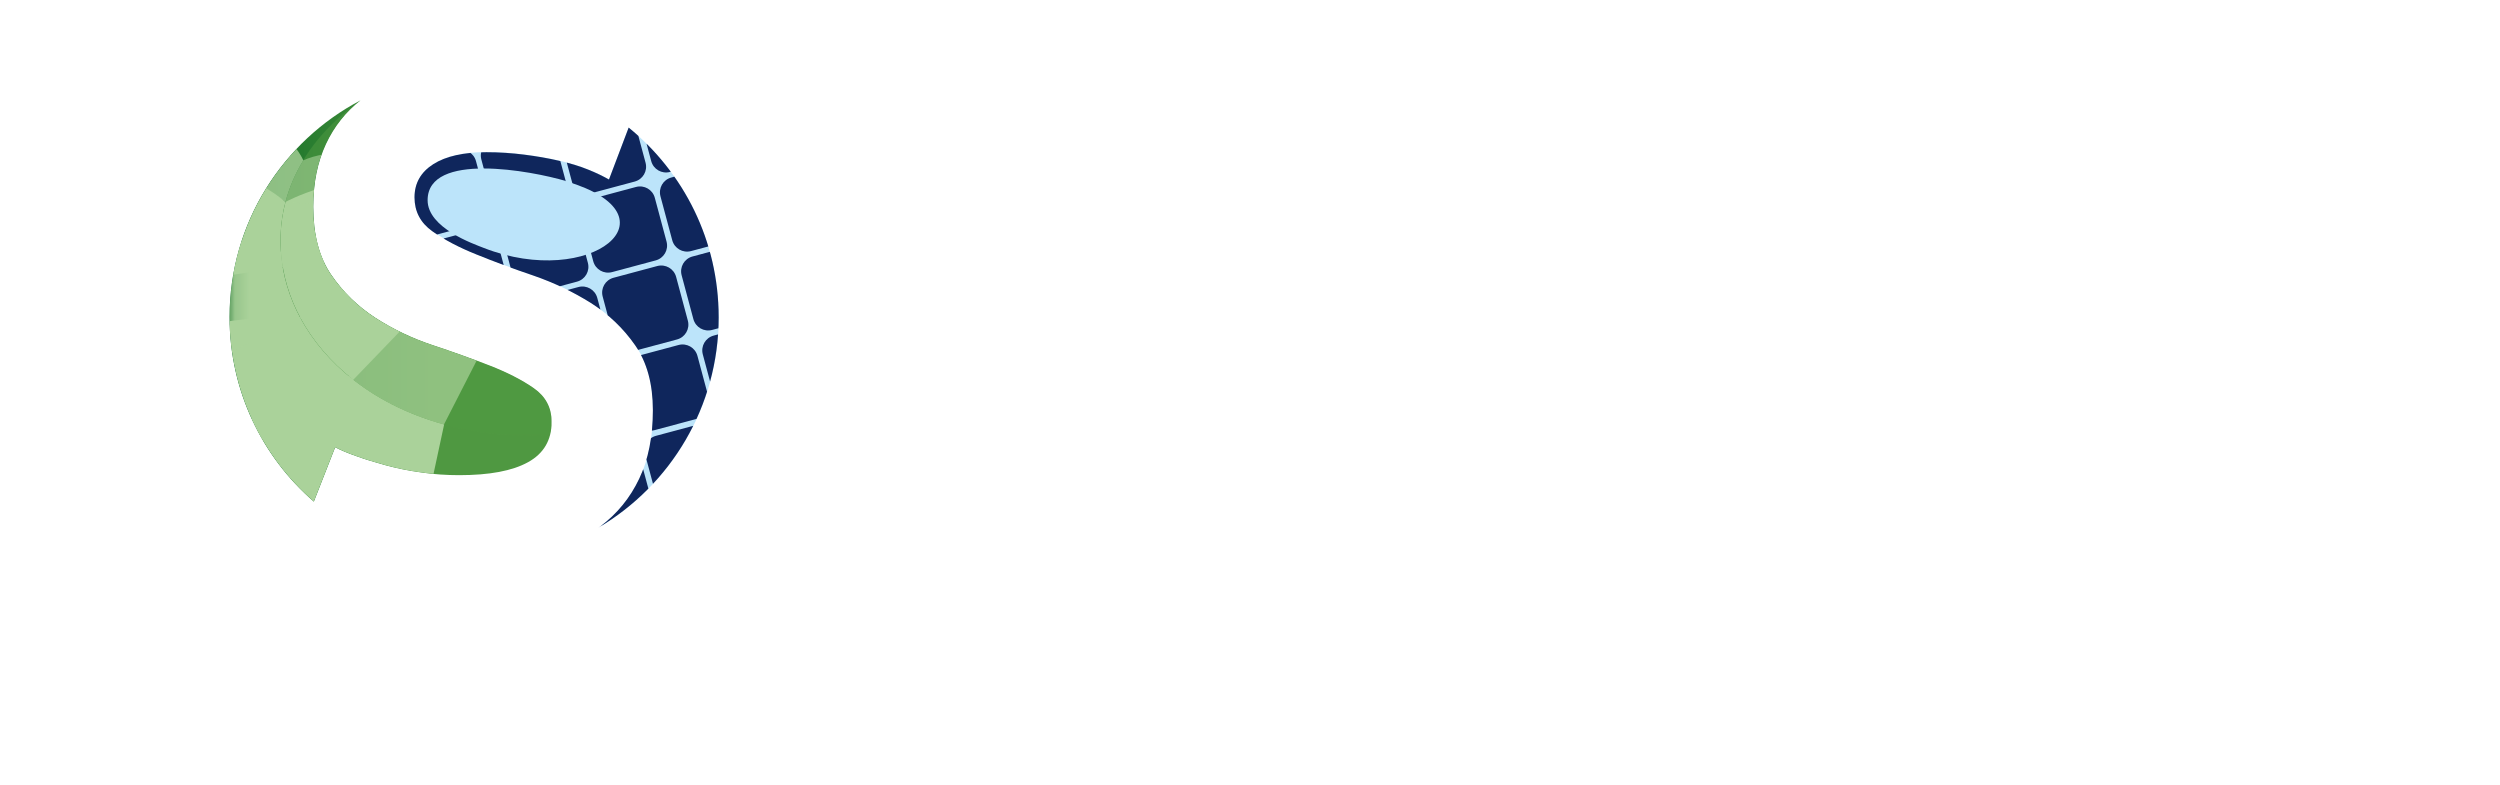 <?xml version="1.0" encoding="UTF-8"?>
<svg id="Ebene_1" data-name="Ebene 1" xmlns="http://www.w3.org/2000/svg" xmlns:xlink="http://www.w3.org/1999/xlink" viewBox="0 0 175.57 55.16">
  <defs>
    <style>
      .cls-1 {
        fill: #bce4fa;
      }

      .cls-2 {
        filter: url(#luminosity-noclip-11);
      }

      .cls-3 {
        fill: #509941;
      }

      .cls-4 {
        clip-path: url(#clippath-11);
      }

      .cls-5 {
        clip-path: url(#clippath-16);
      }

      .cls-6 {
        fill: #fff;
      }

      .cls-7 {
        mask: url(#mask-10);
      }

      .cls-8 {
        filter: url(#luminosity-noclip-7);
      }

      .cls-9 {
        fill: url(#Unbenannter_Verlauf_2);
      }

      .cls-10 {
        opacity: .5;
      }

      .cls-11 {
        fill: url(#Unbenannter_Verlauf_4);
      }

      .cls-12 {
        filter: url(#luminosity-noclip-5);
      }

      .cls-13 {
        mask: url(#mask-2);
      }

      .cls-14 {
        clip-path: url(#clippath-2);
      }

      .cls-15 {
        clip-path: url(#clippath-13);
      }

      .cls-16 {
        clip-path: url(#clippath-15);
      }

      .cls-17 {
        opacity: .6;
      }

      .cls-18 {
        clip-path: url(#clippath-6);
      }

      .cls-19 {
        opacity: .7;
      }

      .cls-20 {
        mask: url(#mask-3);
      }

      .cls-21 {
        clip-path: url(#clippath-7);
      }

      .cls-22 {
        mask: url(#mask-9);
      }

      .cls-23 {
        fill: #aad29a;
      }

      .cls-24 {
        clip-path: url(#clippath-1);
      }

      .cls-25 {
        clip-path: url(#clippath-4);
      }

      .cls-26 {
        mask: url(#mask-5);
      }

      .cls-27 {
        opacity: .8;
      }

      .cls-28 {
        fill: url(#Unbenannter_Verlauf_7);
      }

      .cls-29 {
        fill: url(#Unbenannter_Verlauf_13);
      }

      .cls-30 {
        fill: #0f265c;
      }

      .cls-31 {
        clip-path: url(#clippath-12);
      }

      .cls-32 {
        filter: url(#luminosity-noclip-12);
      }

      .cls-33 {
        filter: url(#luminosity-noclip-9);
      }

      .cls-34 {
        filter: url(#luminosity-noclip-4);
      }

      .cls-35 {
        fill: url(#Unbenannter_Verlauf_8);
      }

      .cls-36 {
        filter: url(#luminosity-noclip-8);
      }

      .cls-37 {
        mask: url(#mask-8);
      }

      .cls-38 {
        filter: url(#luminosity-noclip-6);
      }

      .cls-39 {
        mask: url(#mask-4);
      }

      .cls-40 {
        clip-path: url(#clippath-9);
      }

      .cls-41 {
        clip-path: url(#clippath);
      }

      .cls-42 {
        fill: none;
      }

      .cls-43 {
        mask: url(#mask-6);
      }

      .cls-44 {
        clip-path: url(#clippath-3);
      }

      .cls-45 {
        fill: url(#Unbenannter_Verlauf_12-2);
      }

      .cls-46 {
        fill: url(#Unbenannter_Verlauf_6);
      }

      .cls-47 {
        clip-path: url(#clippath-8);
      }

      .cls-48 {
        fill: url(#Unbenannter_Verlauf_5);
      }

      .cls-49 {
        filter: url(#luminosity-noclip);
      }

      .cls-50 {
        mask: url(#mask-1);
      }

      .cls-51 {
        mask: url(#mask);
      }

      .cls-52 {
        clip-path: url(#clippath-14);
      }

      .cls-53 {
        clip-path: url(#clippath-17);
      }

      .cls-54 {
        clip-path: url(#clippath-5);
      }

      .cls-55 {
        mask: url(#mask-7);
      }

      .cls-56 {
        fill: url(#Unbenannter_Verlauf_3);
      }

      .cls-57 {
        clip-path: url(#clippath-10);
      }

      .cls-58 {
        filter: url(#luminosity-noclip-2);
      }

      .cls-59 {
        mask: url(#mask-11);
      }

      .cls-60 {
        filter: url(#luminosity-noclip-3);
      }

      .cls-61 {
        fill: url(#Unbenannter_Verlauf_9);
      }

      .cls-62 {
        filter: url(#luminosity-noclip-10);
      }

      .cls-63 {
        fill: url(#Unbenannter_Verlauf_11);
      }

      .cls-64 {
        fill: url(#Unbenannter_Verlauf_10);
      }

      .cls-65 {
        fill: url(#Unbenannter_Verlauf_12);
      }
    </style>
    <clipPath id="clippath">
      <path class="cls-42" d="m42.77,12.61c-.39-.22-.87-.46-1.47-.7-.59-.24-1.27-.45-2.04-.62-.77-.18-1.59-.32-2.45-.43-.87-.11-1.75-.17-2.65-.17-1.6,0-2.85.28-3.73.84-.88.56-1.32,1.34-1.32,2.33s.42,1.79,1.25,2.38c.83.59,1.87,1.14,3.1,1.63,1.23.5,2.57,1,4.02,1.49,1.44.5,2.78,1.14,4.02,1.92,1.23.78,2.27,1.77,3.1,2.96.83,1.19,1.25,2.71,1.25,4.57s-.32,3.46-.96,4.81c-.64,1.35-1.55,2.46-2.72,3.34-.05.04-.1.07-.15.1,5.06-2.99,8.45-8.49,8.45-14.79,0-5.37-2.46-10.16-6.32-13.31l-1.38,3.64Z"/>
    </clipPath>
    <clipPath id="clippath-1">
      <path class="cls-42" d="m16.12,22.27c0,5.18,2.29,9.82,5.92,12.96l1.5-3.82c.35.19.84.4,1.47.62.62.23,1.32.44,2.09.65.77.21,1.59.38,2.48.5.88.13,1.77.19,2.67.19,2.12,0,3.73-.3,4.83-.91,1.11-.61,1.66-1.56,1.66-2.84,0-.99-.42-1.78-1.25-2.36-.83-.58-1.87-1.11-3.1-1.59-1.24-.48-2.57-.96-4.02-1.44-1.44-.48-2.78-1.12-4.02-1.92-1.23-.8-2.27-1.81-3.1-3.03-.83-1.22-1.25-2.81-1.25-4.76,0-1.67.3-3.13.89-4.4.58-1.24,1.4-2.27,2.44-3.08-5.47,2.87-9.21,8.61-9.21,15.22"/>
    </clipPath>
    <linearGradient id="Unbenannter_Verlauf_5" data-name="Unbenannter Verlauf 5" x1="-210.76" y1="423.49" x2="-209.76" y2="423.49" gradientTransform="translate(-4727.42 -9555.41) rotate(-180) scale(22.61 -22.61)" gradientUnits="userSpaceOnUse">
      <stop offset="0" stop-color="#4f9841"/>
      <stop offset=".34" stop-color="#4f9841"/>
      <stop offset="1" stop-color="#0b6822"/>
    </linearGradient>
    <clipPath id="clippath-2">
      <path class="cls-42" d="m16.12,22.27c0,5.18,2.29,9.82,5.92,12.96l1.5-3.82c.35.19.84.4,1.47.62.62.23,1.32.44,2.09.65.77.21,1.59.38,2.48.5.88.13,1.77.19,2.67.19,2.12,0,3.73-.3,4.83-.91,1.11-.61,1.66-1.56,1.66-2.84,0-.99-.42-1.78-1.25-2.36-.83-.58-1.87-1.11-3.1-1.59-1.24-.48-2.57-.96-4.02-1.44-1.44-.48-2.78-1.12-4.02-1.92-1.23-.8-2.27-1.81-3.1-3.03-.83-1.22-1.25-2.81-1.25-4.76,0-1.67.3-3.13.89-4.4.58-1.24,1.4-2.27,2.44-3.08-5.47,2.87-9.21,8.61-9.21,15.22"/>
    </clipPath>
    <clipPath id="clippath-3">
      <rect class="cls-42" x="10.69" width="38.97" height="31.61"/>
    </clipPath>
    <filter id="luminosity-noclip" x="10.69" y="0" width="38.97" height="31.61" color-interpolation-filters="sRGB" filterUnits="userSpaceOnUse">
      <feFlood flood-color="#fff" result="bg"/>
      <feBlend in="SourceGraphic" in2="bg"/>
    </filter>
    <linearGradient id="Unbenannter_Verlauf_2" data-name="Unbenannter Verlauf 2" x1="-191.86" y1="458.68" x2="-190.86" y2="458.68" gradientTransform="translate(4511.99 10741.99) scale(23.38 -23.38)" gradientUnits="userSpaceOnUse">
      <stop offset="0" stop-color="#fff"/>
      <stop offset=".8" stop-color="#000"/>
      <stop offset=".97" stop-color="#000"/>
      <stop offset="1" stop-color="#000"/>
    </linearGradient>
    <mask id="mask" x="10.69" y="0" width="38.97" height="31.61" maskUnits="userSpaceOnUse">
      <g class="cls-49">
        <rect class="cls-9" x="10.69" y="0" width="38.97" height="31.61"/>
      </g>
    </mask>
    <clipPath id="clippath-4">
      <rect class="cls-42" x="10.69" width="38.97" height="31.61"/>
    </clipPath>
    <filter id="luminosity-noclip-2" x="7.43" y="3.94" width="38.12" height="51.22" color-interpolation-filters="sRGB" filterUnits="userSpaceOnUse">
      <feFlood flood-color="#fff" result="bg"/>
      <feBlend in="SourceGraphic" in2="bg"/>
    </filter>
    <linearGradient id="Unbenannter_Verlauf_3" data-name="Unbenannter Verlauf 3" x1="-193.52" y1="420.97" x2="-192.52" y2="420.97" gradientTransform="translate(8887.37 4081.76) rotate(90) scale(21.05)" gradientUnits="userSpaceOnUse">
      <stop offset="0" stop-color="#fff"/>
      <stop offset=".63" stop-color="#000"/>
      <stop offset=".95" stop-color="#000"/>
      <stop offset="1" stop-color="#000"/>
    </linearGradient>
    <mask id="mask-1" x="7.43" y="3.94" width="38.12" height="51.22" maskUnits="userSpaceOnUse">
      <g class="cls-58">
        <rect class="cls-56" x="11.9" y="7.99" width="31.05" height="26.31" transform="translate(2.67 45.36) rotate(-82)"/>
      </g>
    </mask>
    <clipPath id="clippath-5">
      <rect class="cls-42" x="7.43" y="14.93" width="38.12" height="40.22"/>
    </clipPath>
    <filter id="luminosity-noclip-3" x="2.34" y="-3.11" width="49.06" height="49.59" color-interpolation-filters="sRGB" filterUnits="userSpaceOnUse">
      <feFlood flood-color="#fff" result="bg"/>
      <feBlend in="SourceGraphic" in2="bg"/>
    </filter>
    <linearGradient id="Unbenannter_Verlauf_4" data-name="Unbenannter Verlauf 4" x1="-215.13" y1="415.31" x2="-214.13" y2="415.31" gradientTransform="translate(6446.83 3337.91) rotate(90) scale(15.46)" gradientUnits="userSpaceOnUse">
      <stop offset="0" stop-color="#fff"/>
      <stop offset=".17" stop-color="#fff"/>
      <stop offset=".71" stop-color="#000"/>
      <stop offset=".96" stop-color="#000"/>
      <stop offset="1" stop-color="#000"/>
    </linearGradient>
    <mask id="mask-2" x="2.34" y="-3.11" width="49.06" height="49.59" maskUnits="userSpaceOnUse">
      <g class="cls-60">
        <rect class="cls-11" x="10.37" y="3.21" width="34.11" height="35.88" transform="translate(-7.04 17.75) rotate(-32)"/>
      </g>
    </mask>
    <clipPath id="clippath-6">
      <rect class="cls-42" x="2.34" y="10.58" width="34.23" height="35.9"/>
    </clipPath>
    <filter id="luminosity-noclip-4" x="0" y="5.37" width="38.73" height="34.04" color-interpolation-filters="sRGB" filterUnits="userSpaceOnUse">
      <feFlood flood-color="#fff" result="bg"/>
      <feBlend in="SourceGraphic" in2="bg"/>
    </filter>
    <linearGradient id="Unbenannter_Verlauf_12" data-name="Unbenannter Verlauf 12" x1="-232.24" y1="423.18" x2="-231.24" y2="423.18" gradientTransform="translate(5344.3 2933.37) rotate(90) scale(12.56)" gradientUnits="userSpaceOnUse">
      <stop offset="0" stop-color="#fff"/>
      <stop offset=".5" stop-color="#000"/>
      <stop offset=".93" stop-color="#000"/>
      <stop offset="1" stop-color="#000"/>
    </linearGradient>
    <mask id="mask-3" x="0" y="5.37" width="38.73" height="34.04" maskUnits="userSpaceOnUse">
      <g class="cls-34">
        <rect class="cls-65" x="16.12" y="7.06" width="22.61" height="28.18"/>
      </g>
    </mask>
    <clipPath id="clippath-7">
      <rect class="cls-42" y="5.37" width="34.04" height="34.04"/>
    </clipPath>
    <filter id="luminosity-noclip-5" x="2.98" y=".41" width="44.04" height="41.47" color-interpolation-filters="sRGB" filterUnits="userSpaceOnUse">
      <feFlood flood-color="#fff" result="bg"/>
      <feBlend in="SourceGraphic" in2="bg"/>
    </filter>
    <linearGradient id="Unbenannter_Verlauf_6" data-name="Unbenannter Verlauf 6" x1="-239.73" y1="432.77" x2="-238.73" y2="432.77" gradientTransform="translate(-2691.14 4941.05) rotate(-180) scale(11.37)" gradientUnits="userSpaceOnUse">
      <stop offset="0" stop-color="#fff"/>
      <stop offset=".03" stop-color="#fff"/>
      <stop offset=".49" stop-color="#000"/>
      <stop offset=".93" stop-color="#000"/>
      <stop offset="1" stop-color="#000"/>
    </linearGradient>
    <mask id="mask-4" x="2.98" y=".41" width="44.04" height="41.47" maskUnits="userSpaceOnUse">
      <g class="cls-12">
        <rect class="cls-46" x="10.53" y="6.04" width="33.79" height="30.21" transform="translate(-1.16 40.7) rotate(-72)"/>
      </g>
    </mask>
    <clipPath id="clippath-8">
      <rect class="cls-42" x="2.98" y="4.56" width="30.61" height="28.52"/>
    </clipPath>
    <filter id="luminosity-noclip-6" x="5.65" y="-1.35" width="43.56" height="44.99" color-interpolation-filters="sRGB" filterUnits="userSpaceOnUse">
      <feFlood flood-color="#fff" result="bg"/>
      <feBlend in="SourceGraphic" in2="bg"/>
    </filter>
    <linearGradient id="Unbenannter_Verlauf_7" data-name="Unbenannter Verlauf 7" x1="-233.3" y1="398.39" x2="-232.3" y2="398.39" gradientTransform="translate(3353.41 1958.13) rotate(90) scale(8.35)" gradientUnits="userSpaceOnUse">
      <stop offset="0" stop-color="#fff"/>
      <stop offset=".04" stop-color="#fff"/>
      <stop offset=".5" stop-color="#000"/>
      <stop offset=".93" stop-color="#000"/>
      <stop offset="1" stop-color="#000"/>
    </linearGradient>
    <mask id="mask-5" x="5.65" y="-1.35" width="43.56" height="44.99" maskUnits="userSpaceOnUse">
      <g class="cls-38">
        <rect class="cls-28" x="11.37" y="3.68" width="32.12" height="34.94" transform="translate(-6.23 12.98) rotate(-24)"/>
      </g>
    </mask>
    <clipPath id="clippath-9">
      <rect class="cls-42" x="9.94" y="4.24" width="30.35" height="27.86"/>
    </clipPath>
    <clipPath id="clippath-10">
      <rect class="cls-42" x="5.3" y=".42" width="28.43" height="26.7"/>
    </clipPath>
    <filter id="luminosity-noclip-7" x="-6.9" y="-12.57" width="52.83" height="52.68" color-interpolation-filters="sRGB" filterUnits="userSpaceOnUse">
      <feFlood flood-color="#fff" result="bg"/>
      <feBlend in="SourceGraphic" in2="bg"/>
    </filter>
    <linearGradient id="Unbenannter_Verlauf_8" data-name="Unbenannter Verlauf 8" x1="-255.55" y1="444.75" x2="-254.55" y2="444.75" gradientTransform="translate(-2069.95 3659.1) rotate(-180) scale(8.2)" gradientUnits="userSpaceOnUse">
      <stop offset="0" stop-color="#fff"/>
      <stop offset=".1" stop-color="#fff"/>
      <stop offset=".58" stop-color="#000"/>
      <stop offset=".94" stop-color="#000"/>
      <stop offset="1" stop-color="#000"/>
    </linearGradient>
    <mask id="mask-6" x="-6.9" y="-12.57" width="52.83" height="52.68" maskUnits="userSpaceOnUse">
      <g class="cls-8">
        <rect class="cls-35" x=".58" y="-5.43" width="37.88" height="38.39" transform="translate(-2.66 22.64) rotate(-57)"/>
      </g>
    </mask>
    <clipPath id="clippath-11">
      <rect class="cls-42" x="5.3" y=".42" width="28.43" height="26.7"/>
    </clipPath>
    <filter id="luminosity-noclip-8" x="5.33" y="-1.6" width="44.2" height="45.5" color-interpolation-filters="sRGB" filterUnits="userSpaceOnUse">
      <feFlood flood-color="#fff" result="bg"/>
      <feBlend in="SourceGraphic" in2="bg"/>
    </filter>
    <linearGradient id="Unbenannter_Verlauf_9" data-name="Unbenannter Verlauf 9" x1="-229.99" y1="401.24" x2="-228.99" y2="401.24" gradientTransform="translate(3675.06 2103.75) rotate(90) scale(9.09)" gradientUnits="userSpaceOnUse">
      <stop offset="0" stop-color="#fff"/>
      <stop offset=".02" stop-color="#fff"/>
      <stop offset=".63" stop-color="#000"/>
      <stop offset=".95" stop-color="#000"/>
      <stop offset="1" stop-color="#000"/>
    </linearGradient>
    <mask id="mask-7" x="5.33" y="-1.6" width="44.2" height="45.5" maskUnits="userSpaceOnUse">
      <g class="cls-36">
        <rect class="cls-61" x="11.22" y="3.6" width="32.4" height="35.1" transform="translate(-6.37 13.57) rotate(-25)"/>
      </g>
    </mask>
    <clipPath id="clippath-12">
      <rect class="cls-42" x="11.05" y="6.87" width="28.68" height="28.68"/>
    </clipPath>
    <clipPath id="clippath-13">
      <rect class="cls-42" x="18.59" y="10.4" width="28.03" height="31.53"/>
    </clipPath>
    <filter id="luminosity-noclip-9" x="7.25" y=".32" width="50.71" height="51.69" color-interpolation-filters="sRGB" filterUnits="userSpaceOnUse">
      <feFlood flood-color="#fff" result="bg"/>
      <feBlend in="SourceGraphic" in2="bg"/>
    </filter>
    <linearGradient id="Unbenannter_Verlauf_10" data-name="Unbenannter Verlauf 10" x1="-195.95" y1="392.69" x2="-194.95" y2="392.69" gradientTransform="translate(3612.06 1804.83) rotate(90) scale(9.12)" gradientUnits="userSpaceOnUse">
      <stop offset="0" stop-color="#fff"/>
      <stop offset="0" stop-color="#fff"/>
      <stop offset=".58" stop-color="#000"/>
      <stop offset=".94" stop-color="#000"/>
      <stop offset="1" stop-color="#000"/>
    </linearGradient>
    <mask id="mask-8" x="7.25" y=".32" width="50.71" height="51.69" maskUnits="userSpaceOnUse">
      <g class="cls-33">
        <rect class="cls-64" x="12.62" y="7.1" width="39.97" height="38.12" transform="translate(-4.22 45.96) rotate(-67)"/>
      </g>
    </mask>
    <clipPath id="clippath-14">
      <rect class="cls-42" x="18.59" y="10.4" width="28.03" height="31.53"/>
    </clipPath>
    <filter id="luminosity-noclip-10" x="2.06" y="-4.22" width="50.73" height="50.74" color-interpolation-filters="sRGB" filterUnits="userSpaceOnUse">
      <feFlood flood-color="#fff" result="bg"/>
      <feBlend in="SourceGraphic" in2="bg"/>
    </filter>
    <linearGradient id="Unbenannter_Verlauf_11" data-name="Unbenannter Verlauf 11" x1="-216.19" y1="380.42" x2="-215.19" y2="380.42" gradientTransform="translate(2745.92 1561.57) rotate(90) scale(7.15)" gradientUnits="userSpaceOnUse">
      <stop offset="0" stop-color="#fff"/>
      <stop offset=".04" stop-color="#fff"/>
      <stop offset=".64" stop-color="#000"/>
      <stop offset=".95" stop-color="#000"/>
      <stop offset="1" stop-color="#000"/>
    </linearGradient>
    <mask id="mask-9" x="2.06" y="-4.22" width="50.73" height="50.74" maskUnits="userSpaceOnUse">
      <g class="cls-62">
        <rect class="cls-63" x="9.41" y="3.27" width="36.03" height="35.76" transform="translate(-6.74 26.78) rotate(-47)"/>
      </g>
    </mask>
    <clipPath id="clippath-15">
      <rect class="cls-42" x="14.05" y="8.89" width="27.63" height="29.69"/>
    </clipPath>
    <clipPath id="clippath-16">
      <rect class="cls-42" x="11.31" y="3.01" width="26.96" height="24.72"/>
    </clipPath>
    <filter id="luminosity-noclip-11" x="-1.04" y="-10.46" width="51.66" height="51.66" color-interpolation-filters="sRGB" filterUnits="userSpaceOnUse">
      <feFlood flood-color="#fff" result="bg"/>
      <feBlend in="SourceGraphic" in2="bg"/>
    </filter>
    <linearGradient id="Unbenannter_Verlauf_12-2" data-name="Unbenannter Verlauf 12" x1="-267.22" y1="460.27" x2="-266.22" y2="460.27" gradientTransform="translate(-1703.04 2994.18) rotate(-180) scale(6.47)" xlink:href="#Unbenannter_Verlauf_12"/>
    <mask id="mask-10" x="-1.04" y="-10.46" width="51.66" height="51.66" maskUnits="userSpaceOnUse">
      <g class="cls-2">
        <rect class="cls-45" x="6.51" y="-2.89" width="36.56" height="36.5" transform="translate(-3.72 21.53) rotate(-44)"/>
      </g>
    </mask>
    <clipPath id="clippath-17">
      <rect class="cls-42" x="11.31" y="3.01" width="26.96" height="24.72"/>
    </clipPath>
    <filter id="luminosity-noclip-12" x="4.26" y="-36.7" width="184.19" height="127.69" color-interpolation-filters="sRGB" filterUnits="userSpaceOnUse">
      <feFlood flood-color="#fff" result="bg"/>
      <feBlend in="SourceGraphic" in2="bg"/>
    </filter>
    <linearGradient id="Unbenannter_Verlauf_13" data-name="Unbenannter Verlauf 13" x1="-169.23" y1="405.01" x2="-168.23" y2="405.01" gradientTransform="translate(4168.27 -1696.73) rotate(-90) scale(10.05 -10.05)" gradientUnits="userSpaceOnUse">
      <stop offset="0" stop-color="#000"/>
      <stop offset=".47" stop-color="#000"/>
      <stop offset=".9" stop-color="#fff"/>
      <stop offset=".99" stop-color="#fff"/>
      <stop offset="1" stop-color="#fff"/>
    </linearGradient>
    <mask id="mask-11" x="4.26" y="-36.7" width="184.19" height="127.69" maskUnits="userSpaceOnUse">
      <g class="cls-32">
        <rect class="cls-29" x="12.71" y="-16.54" width="167.28" height="87.37" transform="translate(-3.74 25.86) rotate(-15)"/>
      </g>
    </mask>
  </defs>
  <g>
    <path class="cls-6" d="m68.04,26.44c0-.53-.22-.95-.67-1.26-.44-.31-1-.59-1.65-.85-.66-.26-1.37-.51-2.14-.77-.77-.26-1.48-.6-2.14-1.03-.66-.43-1.21-.97-1.65-1.62-.44-.65-.67-1.5-.67-2.54,0-.89.16-1.67.47-2.35.32-.67.76-1.23,1.33-1.67.57-.44,1.27-.76,2.08-.99.81-.22,1.71-.33,2.68-.33,1.13,0,2.2.1,3.22.29,1.02.2,1.85.47,2.5.83l-1.21,3.18c-.21-.12-.47-.24-.78-.37-.32-.13-.68-.24-1.09-.33-.41-.09-.85-.17-1.31-.23-.46-.06-.93-.09-1.41-.09-.85,0-1.52.15-1.99.45-.47.3-.71.71-.71,1.24s.22.95.67,1.27,1,.61,1.65.87c.66.27,1.37.53,2.14.79.77.27,1.48.61,2.14,1.03s1.21.95,1.65,1.58c.44.63.67,1.45.67,2.44s-.17,1.85-.51,2.56c-.34.72-.83,1.31-1.45,1.78-.62.47-1.37.82-2.24,1.04-.87.22-1.83.33-2.87.33-.7,0-1.36-.04-1.99-.12-.62-.08-1.2-.17-1.73-.28-.53-.11-1-.23-1.4-.36-.4-.13-.72-.25-.96-.37l1.26-3.21c.19.1.45.21.78.33.33.12.71.24,1.12.35.41.11.85.2,1.32.27.47.07.94.1,1.42.1,1.13,0,1.99-.16,2.58-.49.59-.33.89-.83.89-1.51Z"/>
    <path class="cls-6" d="m89.46,16.75h-5.69v14.62h-3.8v-14.62h-5.69v-3.33h15.19v3.33Z"/>
    <path class="cls-6" d="m92.72,13.59c.41-.07.86-.13,1.35-.19.49-.06.98-.11,1.48-.14s.98-.06,1.45-.08.9-.03,1.3-.03c.91,0,1.8.08,2.68.23.88.15,1.67.42,2.36.79s1.25.89,1.68,1.55c.43.66.64,1.48.64,2.48,0,1.47-.36,2.68-1.09,3.63-.73.95-1.73,1.59-3.01,1.94l1.36.8,4.49,6.8h-4.41l-4.46-6.95-2-.31v7.26h-3.8V13.59Zm5.82,2.9c-.39,0-.77,0-1.14.01-.37,0-.66.04-.88.09v4.95h1.62c1.08,0,1.93-.21,2.55-.62s.94-1.12.94-2.13c0-.75-.27-1.33-.79-1.72-.53-.39-1.29-.59-2.28-.59Z"/>
    <path class="cls-6" d="m109.13,22.39c0-1.47.19-2.79.56-3.95.38-1.16.92-2.14,1.63-2.94.71-.79,1.58-1.4,2.6-1.82s2.19-.63,3.49-.63c1.38,0,2.59.23,3.63.68,1.03.45,1.9,1.09,2.59,1.91.69.82,1.21,1.8,1.56,2.95.35,1.15.53,2.41.53,3.8,0,1.47-.19,2.79-.58,3.95s-.94,2.14-1.65,2.94c-.72.8-1.59,1.4-2.62,1.82s-2.18.63-3.46.63c-1.38,0-2.59-.23-3.63-.68-1.04-.45-1.9-1.09-2.59-1.91-.69-.82-1.21-1.8-1.55-2.95-.34-1.15-.51-2.41-.51-3.8Zm4.03,0c0,.89.08,1.7.26,2.44.17.74.43,1.37.77,1.9.34.53.78.94,1.32,1.23.54.29,1.18.44,1.91.44,1.35,0,2.4-.46,3.16-1.38.75-.92,1.13-2.46,1.13-4.62,0-.85-.08-1.65-.23-2.39-.15-.73-.41-1.37-.76-1.91-.35-.54-.79-.96-1.33-1.26-.54-.3-1.19-.45-1.96-.45-1.33,0-2.38.48-3.13,1.44-.75.96-1.13,2.48-1.13,4.57Z"/>
    <path class="cls-6" d="m142.84,17.64c0,.45-.06.88-.19,1.32-.13.44-.33.84-.6,1.22-.27.38-.63.7-1.08.97-.45.27-.98.47-1.62.59v.15c.56.05,1.09.18,1.59.38s.93.49,1.3.86c.37.37.66.81.87,1.33.21.52.32,1.13.32,1.83,0,.94-.22,1.74-.65,2.41-.44.67-1,1.21-1.71,1.64-.7.43-1.5.74-2.41.95-.91.21-1.83.31-2.77.31h-1.22c-.5,0-1.04-.01-1.62-.04-.57-.03-1.15-.06-1.74-.12-.59-.05-1.12-.13-1.6-.23V13.54c.36-.05.76-.1,1.22-.15.45-.05.94-.09,1.46-.13.52-.03,1.06-.06,1.6-.08.55-.02,1.09-.03,1.64-.03.89,0,1.76.06,2.62.19.86.13,1.62.36,2.31.69.68.33,1.24.79,1.65,1.37s.63,1.33.63,2.23Zm-8.21,3.26c.26,0,.56,0,.91-.01s.65-.03.89-.06c.72-.22,1.32-.53,1.82-.91s.74-.91.74-1.58c0-.44-.09-.8-.28-1.08s-.44-.49-.76-.64c-.32-.15-.67-.26-1.06-.31-.39-.05-.79-.08-1.21-.08-.5,0-.95,0-1.36.03-.41.02-.74.04-.97.08v4.57h1.28Zm1.21,7.64c.48,0,.94-.04,1.37-.13.44-.08.82-.23,1.15-.42.33-.2.6-.44.79-.74.2-.3.29-.67.29-1.12,0-.55-.12-.98-.36-1.31-.24-.32-.55-.57-.94-.73-.38-.16-.81-.27-1.28-.31-.47-.04-.95-.06-1.42-.06h-2.1v4.67c.1.03.25.06.45.08.2.02.42.03.65.04.24,0,.48.02.73.03.25,0,.47.01.65.01Z"/>
    <path class="cls-6" d="m147.43,13.41h11.57v3.33h-7.77v3.9h7.05v3.33h-7.05v4.05h7.9v3.33h-11.7V13.41Z"/>
    <path class="cls-6" d="m175.57,31.37h-12.36V13.41h3.8v14.62h8.57v3.33Z"/>
  </g>
  <g>
    <path class="cls-6" d="m110.65,3.84c.21-.04.44-.08.69-.09.25-.02.49-.03.73-.03.25,0,.51.02.78.07s.5.13.72.25c.21.12.39.29.53.5.14.21.21.49.21.82,0,.32-.06.58-.19.81s-.29.4-.5.54c-.21.14-.45.24-.71.31-.27.07-.54.1-.83.1-.03,0-.08,0-.14,0-.06,0-.13,0-.19,0-.07,0-.13,0-.2-.01s-.11,0-.14-.01v1.96h-.75V3.84Zm1.44.54c-.13,0-.27,0-.39,0-.13,0-.23.02-.3.04v1.99s.07.02.12.02c.06,0,.12,0,.18.01s.12,0,.18,0h.13c.18,0,.36-.01.53-.04s.33-.08.48-.16c.14-.08.26-.19.35-.33.09-.14.13-.33.13-.55,0-.2-.04-.36-.13-.49-.09-.13-.2-.23-.33-.3-.14-.07-.29-.12-.45-.15-.17-.03-.33-.04-.5-.04Z"/>
    <path class="cls-6" d="m118.19,8.71c-.17.13-.39.23-.65.31-.26.08-.54.12-.85.12-.33,0-.62-.05-.86-.15-.24-.1-.44-.24-.6-.42-.16-.18-.27-.4-.34-.65s-.11-.54-.11-.85c0-.67.17-1.19.5-1.55.33-.36.81-.54,1.42-.54.19,0,.39.02.58.06.19.04.37.12.52.24.16.12.28.28.38.48s.15.47.15.8c0,.08,0,.17,0,.28,0,.11-.01.21-.03.31h-2.81c.01.46.12.81.33,1.04.21.23.57.35,1.07.35.21,0,.41-.04.6-.11s.34-.16.44-.26l.26.53Zm-.52-2.05c0-.4-.07-.68-.24-.85-.17-.17-.41-.25-.72-.25-.35,0-.63.08-.83.25-.21.17-.33.45-.36.85h2.16Z"/>
    <path class="cls-6" d="m118.99,5.1h.67v-.79l.69-.18v.97h1.19v.58h-1.19v2.01c0,.32.04.54.12.67s.22.19.41.19c.12,0,.24-.01.34-.04s.22-.06.35-.11l.16.49c-.16.07-.33.13-.51.18-.18.05-.38.07-.59.07-.35,0-.6-.1-.75-.29-.15-.19-.22-.5-.22-.93v-2.24h-.67v-.58Z"/>
    <path class="cls-6" d="m125.64,8.71c-.17.13-.39.23-.65.31-.26.08-.54.12-.85.12-.33,0-.62-.05-.86-.15s-.44-.24-.6-.42c-.16-.18-.27-.4-.35-.65s-.11-.54-.11-.85c0-.67.17-1.19.5-1.55.33-.36.81-.54,1.42-.54.2,0,.39.02.58.06.2.04.37.12.53.24.15.12.28.28.38.48.1.21.15.47.15.8,0,.08,0,.17,0,.28,0,.11-.02.21-.03.31h-2.81c0,.46.12.81.33,1.04.21.23.57.35,1.07.35.21,0,.41-.04.6-.11.19-.07.34-.16.44-.26l.26.53Zm-.52-2.05c0-.4-.07-.68-.24-.85s-.41-.25-.72-.25c-.35,0-.63.08-.83.25s-.33.45-.36.85h2.16Z"/>
    <path class="cls-6" d="m128.98,5.75c-.08-.02-.17-.04-.25-.06-.08-.02-.15-.03-.22-.03-.26,0-.47.07-.62.2-.15.13-.24.3-.27.51v2.66h-.69v-3.94h.48l.13.53h.07c.12-.2.25-.35.4-.45s.34-.16.57-.16c.07,0,.15,0,.25.02.1.01.19.03.29.06l-.13.66Z"/>
    <path class="cls-6" d="m132.23,7.62c0-.2.04-.39.11-.57.08-.18.18-.35.3-.5s.28-.3.44-.43c.17-.13.34-.24.53-.34-.13-.17-.24-.35-.33-.53-.09-.18-.14-.37-.14-.57,0-.12.02-.24.07-.36.04-.12.12-.22.21-.31s.22-.17.38-.23c.15-.06.34-.09.56-.09s.42.03.58.08c.16.05.28.13.38.21.09.09.16.19.2.3s.06.22.06.33c0,.21-.09.42-.26.64-.17.23-.45.44-.84.63.19.29.41.58.67.87s.51.56.78.81c.06-.06.12-.14.18-.23.06-.09.12-.19.18-.29.06-.11.11-.21.16-.32.05-.11.09-.21.13-.31l.54.28c-.03.08-.08.18-.14.3-.06.12-.13.23-.2.35-.07.12-.15.23-.22.34s-.15.2-.21.27c.11.09.21.18.3.24s.17.13.25.18c.08.05.15.09.22.13s.14.08.22.11l-.42.51c-.14-.07-.29-.16-.46-.28-.17-.12-.34-.25-.51-.41-.1.09-.21.18-.33.26-.12.08-.25.16-.4.22-.15.06-.31.11-.49.15s-.38.06-.59.06c-.26,0-.5-.03-.74-.1-.23-.07-.43-.17-.61-.3s-.31-.29-.42-.48-.15-.4-.15-.64Zm3.29.4c-.15-.14-.3-.29-.46-.46-.15-.17-.3-.33-.43-.49-.14-.16-.26-.32-.38-.47-.12-.15-.22-.28-.3-.4-.3.2-.54.41-.73.63-.19.22-.28.47-.28.77,0,.15.04.28.1.4.07.12.17.22.28.3.12.08.26.15.41.19.16.04.32.06.5.06.13,0,.26-.02.39-.05.13-.03.25-.07.36-.12.11-.05.21-.11.3-.17.09-.06.17-.13.23-.2Zm-1.67-3.33c0,.14.03.28.1.42.06.14.15.28.26.42.28-.16.48-.3.59-.44.11-.13.17-.24.17-.34,0-.16-.04-.29-.12-.38-.08-.09-.23-.14-.44-.14-.19,0-.33.04-.42.12-.09.08-.13.19-.13.33Z"/>
    <path class="cls-6" d="m144.24,6.69h-2.66v2.35h-.75V3.79h.75v2.24h2.66v-2.24h.75v5.25h-.75v-2.35Z"/>
    <path class="cls-6" d="m146.27,5.35c.45-.21,1.01-.32,1.67-.32.3,0,.54.04.72.12.18.08.32.18.42.3.1.12.17.25.2.4.03.15.05.29.05.44,0,.27-.01.55-.03.83-.02.28-.03.58-.03.9,0,.19,0,.37.03.55.02.18.05.34.09.49h-.5l-.19-.6h-.08c-.05.08-.12.15-.2.23-.08.08-.18.15-.29.21-.11.06-.24.11-.38.15s-.31.06-.49.06-.36-.03-.51-.08c-.16-.05-.29-.13-.4-.22-.11-.09-.2-.21-.27-.35-.06-.14-.1-.29-.1-.46,0-.23.05-.42.15-.58s.22-.3.38-.41c.16-.1.33-.18.53-.23.2-.05.39-.08.59-.08.16,0,.29,0,.39,0,.11,0,.2.01.27.02s.13.01.18.02.09.01.13.02c.01-.08.02-.14.02-.19,0-.06,0-.12,0-.21,0-.14-.01-.26-.04-.35-.03-.1-.08-.17-.15-.23-.07-.06-.16-.1-.27-.12-.12-.03-.25-.04-.42-.04-.09,0-.2,0-.32.02-.12.02-.23.04-.34.06-.12.03-.23.06-.34.1-.11.04-.21.08-.3.13l-.19-.58Zm2.35,1.91s-.08-.01-.13-.02c-.04,0-.1-.02-.17-.02-.07,0-.15,0-.24-.01s-.21,0-.34,0c-.31,0-.55.05-.73.17-.18.11-.27.3-.27.56,0,.2.07.35.21.45.14.1.32.15.55.15.16,0,.31-.02.44-.06.13-.04.24-.09.33-.16s.17-.13.22-.21c.06-.08.1-.15.13-.23v-.6Z"/>
    <path class="cls-6" d="m153.48,9.04v-2.17c0-.42-.07-.74-.2-.95-.13-.21-.38-.31-.72-.31-.3,0-.56.08-.76.24-.2.16-.34.36-.42.6v2.59h-.69v-3.94h.48l.13.53h.07c.14-.18.33-.33.57-.45s.51-.18.84-.18c.23,0,.43.03.61.08.17.05.32.15.44.28.12.13.21.31.27.53.06.22.09.5.09.84v2.32h-.69Z"/>
    <path class="cls-6" d="m158.29,9.04v-2.17c0-.42-.07-.74-.2-.95-.13-.21-.38-.31-.72-.31-.3,0-.56.08-.76.24-.2.16-.34.36-.42.6v2.59h-.69v-3.94h.48l.13.53h.07c.14-.18.33-.33.57-.45s.51-.18.84-.18c.23,0,.43.03.61.08.17.05.32.15.44.28.12.13.21.31.27.53.06.22.09.5.09.84v2.32h-.69Z"/>
    <path class="cls-6" d="m163.5,8.71c-.17.13-.39.23-.65.31-.26.08-.54.12-.85.12-.33,0-.62-.05-.86-.15-.24-.1-.44-.24-.6-.42-.16-.18-.27-.4-.34-.65s-.11-.54-.11-.85c0-.67.17-1.19.5-1.55.33-.36.81-.54,1.42-.54.19,0,.39.02.58.06.19.04.37.12.52.24.16.12.28.28.38.48s.15.47.15.8c0,.08,0,.17,0,.28,0,.11-.01.21-.03.31h-2.81c.01.46.12.81.33,1.04.21.23.57.35,1.07.35.21,0,.41-.04.6-.11s.34-.16.44-.26l.26.53Zm-.52-2.05c0-.4-.07-.68-.24-.85-.17-.17-.41-.25-.72-.25-.35,0-.63.08-.83.25s-.33.45-.36.85h2.16Z"/>
    <path class="cls-6" d="m166.77,7.93c0-.1-.02-.18-.07-.25-.05-.07-.11-.12-.19-.17-.08-.05-.17-.09-.28-.12-.11-.03-.21-.07-.33-.1-.15-.04-.29-.08-.44-.13-.15-.05-.28-.11-.4-.19-.12-.08-.21-.19-.29-.32-.08-.13-.11-.29-.11-.49,0-.39.12-.68.35-.87.23-.19.56-.29.98-.29.32,0,.58.03.79.09s.4.12.56.2l-.17.58c-.13-.07-.3-.13-.48-.19s-.39-.09-.62-.09c-.25,0-.43.04-.55.12-.12.08-.18.22-.18.43,0,.08.02.16.07.21s.11.11.18.15c.08.04.16.08.26.11.1.03.2.06.31.09.15.04.3.09.45.14.15.05.29.12.41.21s.23.2.3.33c.08.13.12.3.12.51,0,.37-.12.67-.38.9s-.62.35-1.12.35c-.32,0-.6-.03-.84-.1-.24-.07-.44-.14-.6-.23l.2-.6c.14.08.32.15.54.22s.44.11.67.11c.24,0,.45-.04.6-.13.16-.09.24-.25.24-.49Z"/>
  </g>
  <path class="cls-1" d="m50.47,22.27c0-5.37-2.46-10.16-6.32-13.31l-1.38,3.64c-.39-.22-.87-.46-1.47-.7-.59-.24-1.28-.45-2.04-.62-.77-.18-1.59-.32-2.45-.43-.86-.11-1.75-.17-2.64-.17-1.6,0-2.85.28-3.73.84-.88.56-1.32,1.34-1.32,2.33s.42,1.79,1.25,2.38c.83.59,1.87,1.14,3.1,1.64,1.23.5,2.57.99,4.02,1.49,1.44.5,2.78,1.14,4.02,1.92,1.23.79,2.27,1.77,3.1,2.96.83,1.19,1.25,2.71,1.25,4.57s-.32,3.46-.96,4.81c-.64,1.35-1.55,2.46-2.72,3.34-.05.03-.1.07-.15.1,5.06-2.99,8.45-8.49,8.45-14.8"/>
  <g class="cls-41">
    <path class="cls-30" d="m29.67,10.87h3.18c.59,0,1.08.48,1.08,1.08v3.19c0,.6-.48,1.08-1.08,1.08h-3.17c-.6,0-1.08-.48-1.08-1.08v-3.19c0-.6.48-1.08,1.08-1.08Z" transform="translate(-2.44 8.56) rotate(-15.01)"/>
    <rect class="cls-30" x="34.13" y="9.38" width="5.33" height="5.34" rx="1.08" ry="1.08" transform="translate(-1.87 9.94) rotate(-15.01)"/>
    <path class="cls-30" d="m40.75,7.9h3.18c.59,0,1.08.48,1.08,1.08v3.19c0,.6-.48,1.08-1.08,1.08h-3.18c-.6,0-1.08-.48-1.08-1.08v-3.18c0-.6.48-1.08,1.08-1.08Z" transform="translate(-1.29 11.33) rotate(-15.01)"/>
    <path class="cls-30" d="m46.3,6.41h3.18c.59,0,1.08.48,1.08,1.08v3.19c0,.6-.48,1.08-1.08,1.08h-3.17c-.6,0-1.08-.48-1.08-1.08v-3.18c0-.6.48-1.08,1.08-1.08Z" transform="translate(-.72 12.71) rotate(-15.01)"/>
    <path class="cls-30" d="m31.16,16.42h3.17c.6,0,1.08.48,1.08,1.08v3.18c0,.6-.48,1.08-1.08,1.08h-3.17c-.6,0-1.08-.48-1.08-1.08v-3.18c0-.6.48-1.08,1.08-1.08Z" transform="translate(-3.83 9.13) rotate(-15.01)"/>
    <path class="cls-30" d="m36.7,14.93h3.18c.59,0,1.08.48,1.08,1.08v3.19c0,.6-.48,1.08-1.08,1.08h-3.17c-.6,0-1.08-.48-1.08-1.08v-3.18c0-.6.48-1.08,1.08-1.08Z" transform="translate(-3.25 10.52) rotate(-15.01)"/>
    <path class="cls-30" d="m42.24,13.45h3.17c.6,0,1.08.48,1.08,1.08v3.18c0,.6-.48,1.08-1.08,1.08h-3.17c-.6,0-1.08-.48-1.08-1.08v-3.18c0-.6.48-1.08,1.08-1.08Z" transform="translate(-2.68 11.9) rotate(-15.01)"/>
    <path class="cls-30" d="m47.78,11.96h3.18c.59,0,1.08.48,1.08,1.08v3.19c0,.6-.48,1.08-1.08,1.08h-3.17c-.6,0-1.08-.48-1.08-1.08v-3.19c0-.6.48-1.08,1.08-1.08Z" transform="translate(-2.11 13.29) rotate(-15.01)"/>
    <path class="cls-30" d="m38.19,20.48h3.18c.59,0,1.08.48,1.08,1.08v3.18c0,.6-.48,1.08-1.08,1.08h-3.18c-.6,0-1.08-.48-1.08-1.08v-3.18c0-.6.48-1.08,1.08-1.08Z" transform="translate(-4.64 11.09) rotate(-15.01)"/>
    <path class="cls-30" d="m43.73,19h3.18c.59,0,1.08.48,1.08,1.08v3.18c0,.6-.48,1.08-1.08,1.08h-3.18c-.6,0-1.08-.48-1.08-1.08v-3.18c0-.6.48-1.08,1.08-1.08Z" transform="translate(-4.07 12.48) rotate(-15.01)"/>
    <path class="cls-30" d="m49.27,17.51h3.18c.59,0,1.08.48,1.08,1.08v3.18c0,.6-.48,1.08-1.08,1.08h-3.18c-.6,0-1.08-.48-1.08-1.08v-3.18c0-.6.48-1.08,1.08-1.08Z" transform="translate(-3.49 13.86) rotate(-15.01)"/>
    <path class="cls-30" d="m41.16,31.59h3.18c.59,0,1.08.48,1.08,1.08v3.18c0,.6-.48,1.08-1.08,1.08h-3.17c-.6,0-1.08-.48-1.08-1.08v-3.18c0-.6.48-1.08,1.08-1.08Z" transform="translate(-7.41 12.24) rotate(-15.01)"/>
    <path class="cls-30" d="m45.22,24.55h3.18c.59,0,1.08.48,1.08,1.08v3.18c0,.6-.48,1.08-1.08,1.08h-3.18c-.6,0-1.08-.48-1.08-1.08v-3.18c0-.6.48-1.08,1.08-1.08Z" transform="translate(-5.45 13.05) rotate(-15.01)"/>
    <path class="cls-30" d="m46.7,30.1h3.18c.59,0,1.08.48,1.08,1.08v3.18c0,.6-.48,1.08-1.08,1.08h-3.17c-.6,0-1.08-.48-1.08-1.08v-3.18c0-.6.48-1.08,1.08-1.08Z" transform="translate(-6.84 13.63) rotate(-15.01)"/>
    <path class="cls-30" d="m50.76,23.06h3.18c.59,0,1.08.48,1.08,1.08v3.18c0,.6-.48,1.08-1.08,1.08h-3.18c-.6,0-1.08-.48-1.08-1.08v-3.18c0-.6.48-1.08,1.08-1.08Z" transform="translate(-4.88 14.44) rotate(-15.01)"/>
  </g>
  <g class="cls-24">
    <rect class="cls-48" x="16.12" y="7.06" width="22.61" height="28.18"/>
  </g>
  <g class="cls-14">
    <g class="cls-10">
      <g class="cls-44">
        <g class="cls-51">
          <g class="cls-25">
            <path class="cls-3" d="m25.34,7.05c-11.79,8.23-4.13,24.57,13.63,23.51,6.02-9.03-5.45-24.57-13.63-23.51"/>
          </g>
        </g>
      </g>
    </g>
    <g class="cls-50">
      <g class="cls-54">
        <path class="cls-23" d="m24.5,26.42c-1.61.44-8.39,2.53-10.37,6.93-1.74,3.85,14.53,8.24,14.53,8.24l2.53-11.78c-2.65-.73-4.9-1.91-6.68-3.39"/>
      </g>
    </g>
    <g class="cls-13">
      <g class="cls-18">
        <path class="cls-23" d="m21.08,22.3s-8.87-.46-10.59,3.08c-2.22,4.56,5.76,7.04,5.76,7.04l8.56-5.75c-1.6-1.26-2.86-2.75-3.73-4.37"/>
      </g>
    </g>
    <g class="cls-20">
      <g class="cls-21">
        <path class="cls-23" d="m19.73,17.76s-6.7-2.55-9.86-.7c-2.83,1.66,3.5,9.03,3.5,9.03l7.74-3.73c-.79-1.46-1.26-3.02-1.38-4.6"/>
      </g>
    </g>
    <g class="cls-39">
      <g class="cls-47">
        <path class="cls-23" d="m20.05,14.18s-2.1-1.82-4.09-1.96c-2.27-.16-2.28,7.49-2.28,7.49l6.18-.95c-.26-1.52-.21-3.07.19-4.58"/>
      </g>
    </g>
    <g class="cls-26">
      <g class="cls-40">
        <path class="cls-23" d="m20.05,14.18s4.15-2.22,6.83-.98c2.06.95-1.37,4.96-1.37,4.96l-5.65.6c-.26-1.52-.21-3.07.19-4.58"/>
      </g>
    </g>
    <g class="cls-27">
      <g class="cls-57">
        <g class="cls-43">
          <g class="cls-4">
            <path class="cls-23" d="m21.3,11.26s-1.51-3.56-5.49-2.31c-4.8,1.51-1.69,2.19.4,3.08,1.77.75,3.84,2.15,3.84,2.15.26-1,.68-1.98,1.25-2.92"/>
          </g>
        </g>
      </g>
    </g>
    <g class="cls-55">
      <g class="cls-31">
        <path class="cls-23" d="m19.73,17.76s3.79-2.53,5.78-1.5c1.98,1.03,2.55,2.91,2.55,2.91l-6.94,3.2c-.79-1.46-1.26-3.02-1.38-4.6"/>
      </g>
    </g>
    <g class="cls-19">
      <g class="cls-15">
        <g class="cls-37">
          <g class="cls-52">
            <path class="cls-23" d="m24.5,26.42s2.34-5.29,6.24-5.6c2.75-.22,4.34,1.37,4.34,1.37l-3.9,7.62c-2.65-.73-4.9-1.91-6.68-3.39"/>
          </g>
        </g>
      </g>
    </g>
    <g class="cls-22">
      <g class="cls-16">
        <path class="cls-23" d="m21.08,22.3s3.9-3.69,6.94-3c3.05.69,2.25,1.7,2.25,1.7l-5.46,5.67c-1.6-1.26-2.86-2.75-3.73-4.37"/>
      </g>
    </g>
    <g class="cls-17">
      <g class="cls-5">
        <g class="cls-7">
          <g class="cls-53">
            <path class="cls-23" d="m21.3,11.26s1.78-.85,3.18-.23c.89.39,3.54,1.68.78,3.12-2.06.37-5.21.03-5.21.03.26-1,.68-1.98,1.25-2.92"/>
          </g>
        </g>
      </g>
    </g>
  </g>
  <g class="cls-59">
    <path class="cls-1" d="m39.73,12.71c-2.39-.71-9.7-2.08-9.7,1.35,0,1.95,3.23,3.07,3.94,3.35,7.54,2.95,13.9-2.28,5.76-4.69"/>
  </g>
</svg>
